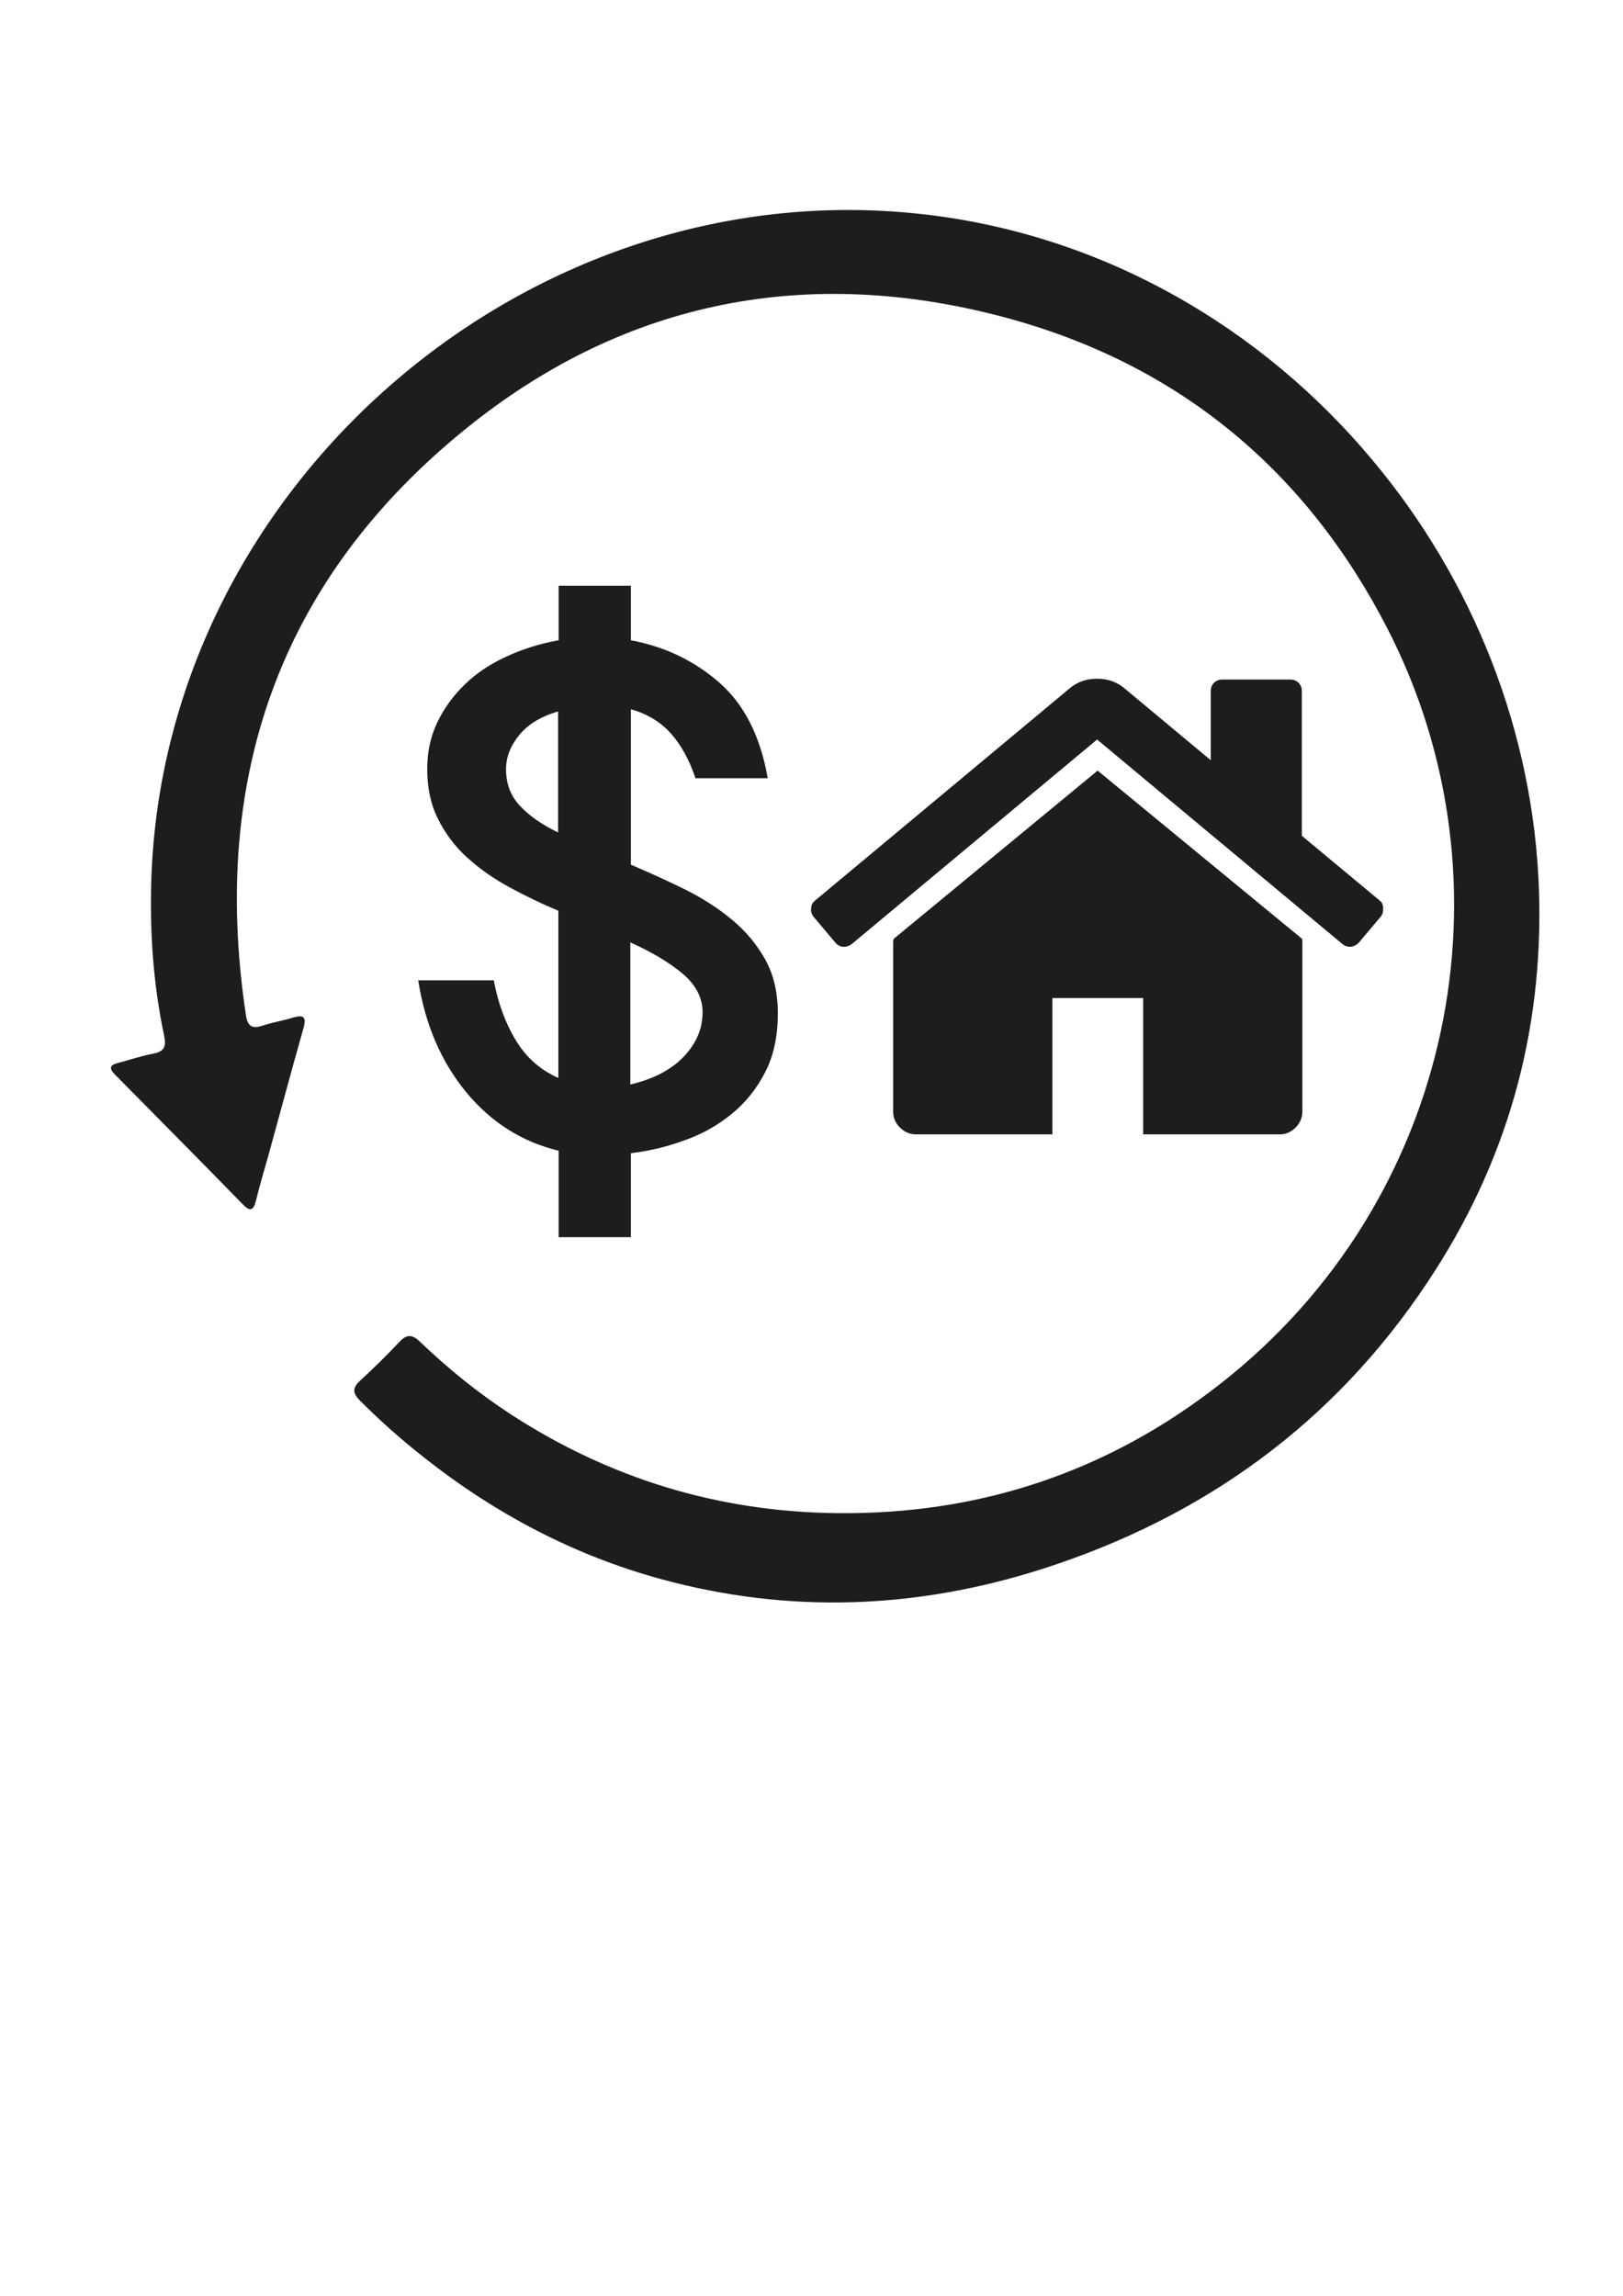 <?xml version="1.0" encoding="utf-8"?>
<!-- Generator: Adobe Illustrator 19.1.0, SVG Export Plug-In . SVG Version: 6.00 Build 0)  -->
<svg version="1.1" id="Capa_1" xmlns="http://www.w3.org/2000/svg" xmlns:xlink="http://www.w3.org/1999/xlink" x="0px" y="0px"
	 viewBox="-509 386.8 595.3 841.9" style="enable-background:new -509 386.8 595.3 841.9;" xml:space="preserve">
<style type="text/css">
	.st0{fill:#1D1D1B;}
</style>
<path class="st0" d="M55.5,713.8c-1.9-59-24.5-114.7-61.2-158.4c-40.3-48.2-97.6-81.9-162.7-89.8c-145.1-17.7-280.4,98-285.1,243.8
	c-0.6,19.2,0.7,38.3,4.7,57.2c0.8,3.8,0.2,5.8-4,6.6c-4.4,0.8-8.6,2.3-12.9,3.4c-3.2,0.8-3.3,2.1-1.1,4.3
	c15.7,15.9,31.4,31.7,47,47.7c2.4,2.5,3.7,2.2,4.6-1.2c1.4-5.6,3-11.2,4.6-16.7c4.3-15.6,8.5-31.3,12.9-46.8
	c1.2-4.2,0.1-5.1-3.9-3.9c-3.6,1.1-7.4,1.7-11,2.9c-3.9,1.3-5.6,0.3-6.2-3.9c-13.5-89.2,14-163.2,85-218.4
	c58.1-45,124.7-56.4,195.6-36.8C-75.6,521.2-29.5,560,0,617.5C47.6,710.3,24.5,827-61.3,894.2c-41.3,32.4-88.4,48.1-140.9,47.5
	c-43.4-0.5-83.3-12.7-119.7-36.4c-11.9-7.8-22.9-16.7-33.2-26.6c-2.7-2.6-4.8-2.6-7.4,0.2c-4.6,4.9-9.5,9.7-14.5,14.3
	c-2.9,2.7-2.6,4.6,0.1,7.3c7.5,7.5,15.4,14.5,23.7,21c26,20.5,54.8,35.7,86.7,44.4c46.9,12.8,93.6,11,139.7-3.7
	C-67.7,943.3-19.9,908.9,14.6,857C43.5,813.7,57.1,766,55.5,713.8L55.5,713.8z"/>
<path class="st0" d="M-319.8,768.3c-3.8-6.2-6.5-13.6-8.1-22h-27.7c2.5,16.1,8.3,29.6,17.4,40.8c9.2,11.2,20.5,18.4,34.1,21.7v31.7
	h26.5v-30.8c6.8-0.8,13.4-2.4,19.9-4.8c6.5-2.3,12.2-5.6,17.2-9.7c5-4.1,9.1-9.2,12.2-15.3c3.1-6,4.6-13.2,4.6-21.4
	c0-7.6-1.5-14.2-4.6-19.8c-3.1-5.5-7.1-10.4-12.2-14.6c-5-4.2-10.8-7.9-17.2-11.1c-6.5-3.2-13.1-6.2-19.9-9.1v-57
	c6,1.7,10.8,4.6,14.6,8.8c3.8,4.2,6.8,9.7,9.1,16.5h26.5c-2.7-15.4-8.6-27.1-17.9-35.2c-9.2-8-20-13.1-32.3-15.4v-20h-26.5v20
	c-6.8,1.2-13.1,3.2-19,5.9s-11,6-15.3,10.2c-4.3,4.1-7.7,8.8-10.2,14c-2.5,5.2-3.7,11-3.7,17.1c0,7,1.3,13.1,4,18.4
	c2.7,5.4,6.2,10.1,10.8,14.2c4.5,4.1,9.7,7.7,15.4,10.8c5.7,3.1,11.7,6,17.9,8.6v61.3C-310.8,779.2-316,774.6-319.8,768.3
	L-319.8,768.3z M-277.8,732.4c7.8,3.5,14.2,7.3,19.1,11.4c4.9,4.1,7.4,8.9,7.4,14.2c0,6.2-2.4,11.6-7.1,16.5
	c-4.7,4.8-11.2,8.1-19.4,10V732.4z M-318.3,682.3c-3.4-3.6-5.1-8.1-5.1-13.4c0-4.5,1.7-8.7,4.9-12.6s8-6.8,14.2-8.6v44.4
	C-310.2,689.2-314.9,686-318.3,682.3L-318.3,682.3z"/>
<g>
	<g>
		<path class="st0" d="M-106.4,669.4l-74.8,61.7c0,0.1,0,0.2-0.1,0.4c0,0.2-0.1,0.3-0.1,0.4v62.5c0,2.3,0.8,4.2,2.5,5.9
			c1.6,1.6,3.6,2.5,5.9,2.5h50v-50h33.3v50h50c2.3,0,4.2-0.8,5.9-2.5c1.6-1.6,2.5-3.6,2.5-5.9v-62.5c0-0.3,0-0.6-0.1-0.8
			L-106.4,669.4z"/>
		<path class="st0" d="M-3,717l-28.5-23.7v-53.1c0-1.2-0.4-2.2-1.2-3c-0.8-0.8-1.8-1.2-3-1.2h-25c-1.2,0-2.2,0.4-3,1.2
			c-0.8,0.8-1.2,1.8-1.2,3v25.4l-31.8-26.5c-2.8-2.3-6.1-3.4-9.9-3.4c-3.8,0-7.1,1.1-9.9,3.4l-93.6,78c-0.9,0.7-1.3,1.6-1.4,2.8
			c-0.1,1.2,0.2,2.2,0.9,3.1l8.1,9.6c0.7,0.8,1.6,1.3,2.7,1.4c1,0.1,2.1-0.2,3.1-0.9l90.1-75.1l90.1,75.1c0.7,0.6,1.6,0.9,2.7,0.9
			h0.4c1.1-0.2,2-0.7,2.7-1.4l8.1-9.6c0.7-0.9,1-1.9,0.9-3.1C-1.6,718.7-2.1,717.7-3,717z"/>
	</g>
</g>
</svg>
